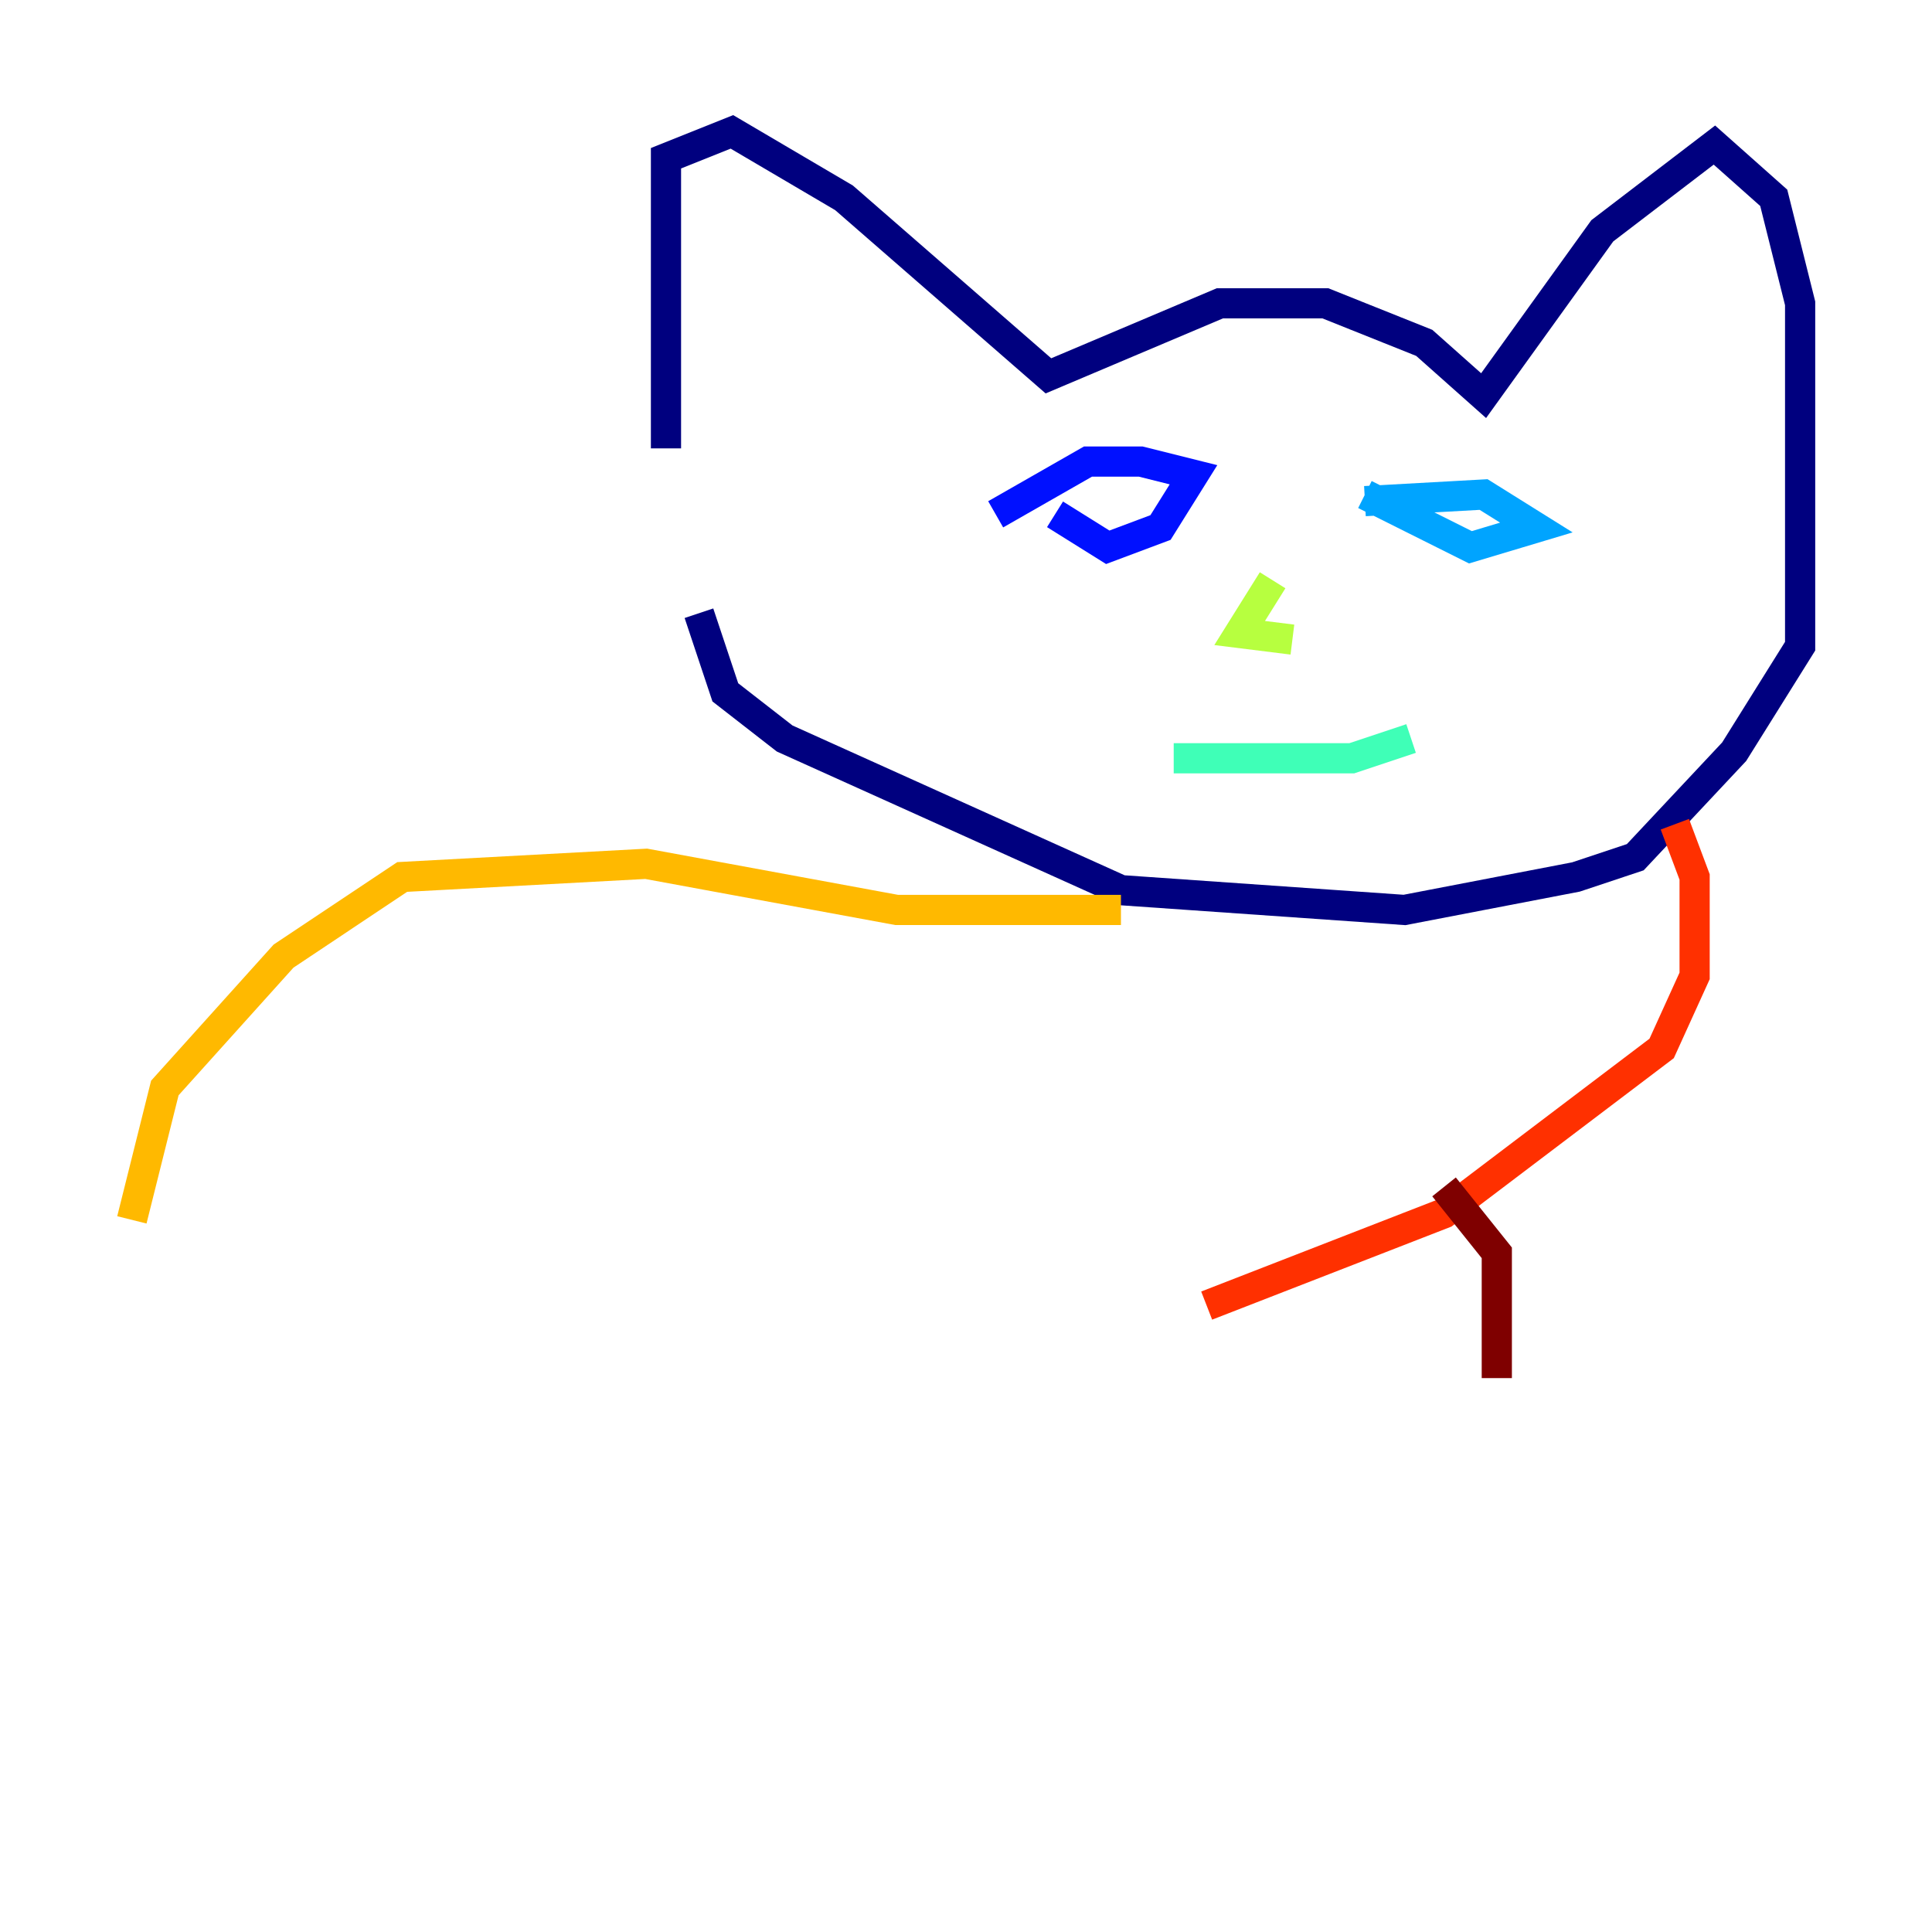<?xml version="1.0" encoding="utf-8" ?>
<svg baseProfile="tiny" height="128" version="1.2" viewBox="0,0,128,128" width="128" xmlns="http://www.w3.org/2000/svg" xmlns:ev="http://www.w3.org/2001/xml-events" xmlns:xlink="http://www.w3.org/1999/xlink"><defs /><polyline fill="none" points="44.123,10.048 44.123,29.706 44.123,10.485 48.492,8.737 55.918,13.106 69.461,24.901 80.819,20.096 87.809,20.096 94.362,22.717 98.293,26.212 106.157,15.29 113.584,9.611 117.515,13.106 119.263,20.096 119.263,42.812 114.894,49.802 108.341,56.792 104.41,58.102 93.051,60.287 74.266,58.976 51.986,48.928 48.055,45.87 46.307,40.628" stroke="#00007f" stroke-width="2" /><polyline fill="none" points="69.898,34.075 73.392,36.259 76.887,34.949 79.072,31.454 75.577,30.58 72.082,30.58 65.966,34.075" stroke="#0010ff" stroke-width="2" /><polyline fill="none" points="90.43,32.764 97.42,36.259 101.788,34.949 98.293,32.764 90.43,33.201" stroke="#00a4ff" stroke-width="2" /><polyline fill="none" points="77.761,50.239 89.556,50.239 93.488,48.928" stroke="#3fffb7" stroke-width="2" /><polyline fill="none" points="84.314,38.444 82.13,41.939 85.625,42.375" stroke="#b7ff3f" stroke-width="2" /><polyline fill="none" points="74.266,60.287 59.413,60.287 42.812,57.229 26.648,58.102 18.785,63.345 10.921,72.082 8.737,80.819" stroke="#ffb900" stroke-width="2" /><polyline fill="none" points="110.963,54.608 112.273,58.102 112.273,64.655 110.089,69.461 95.672,80.382 79.945,86.498" stroke="#ff3000" stroke-width="2" /><polyline fill="none" points="95.672,78.635 99.167,83.003 99.167,91.304" stroke="#7f0000" stroke-width="2" /></svg>